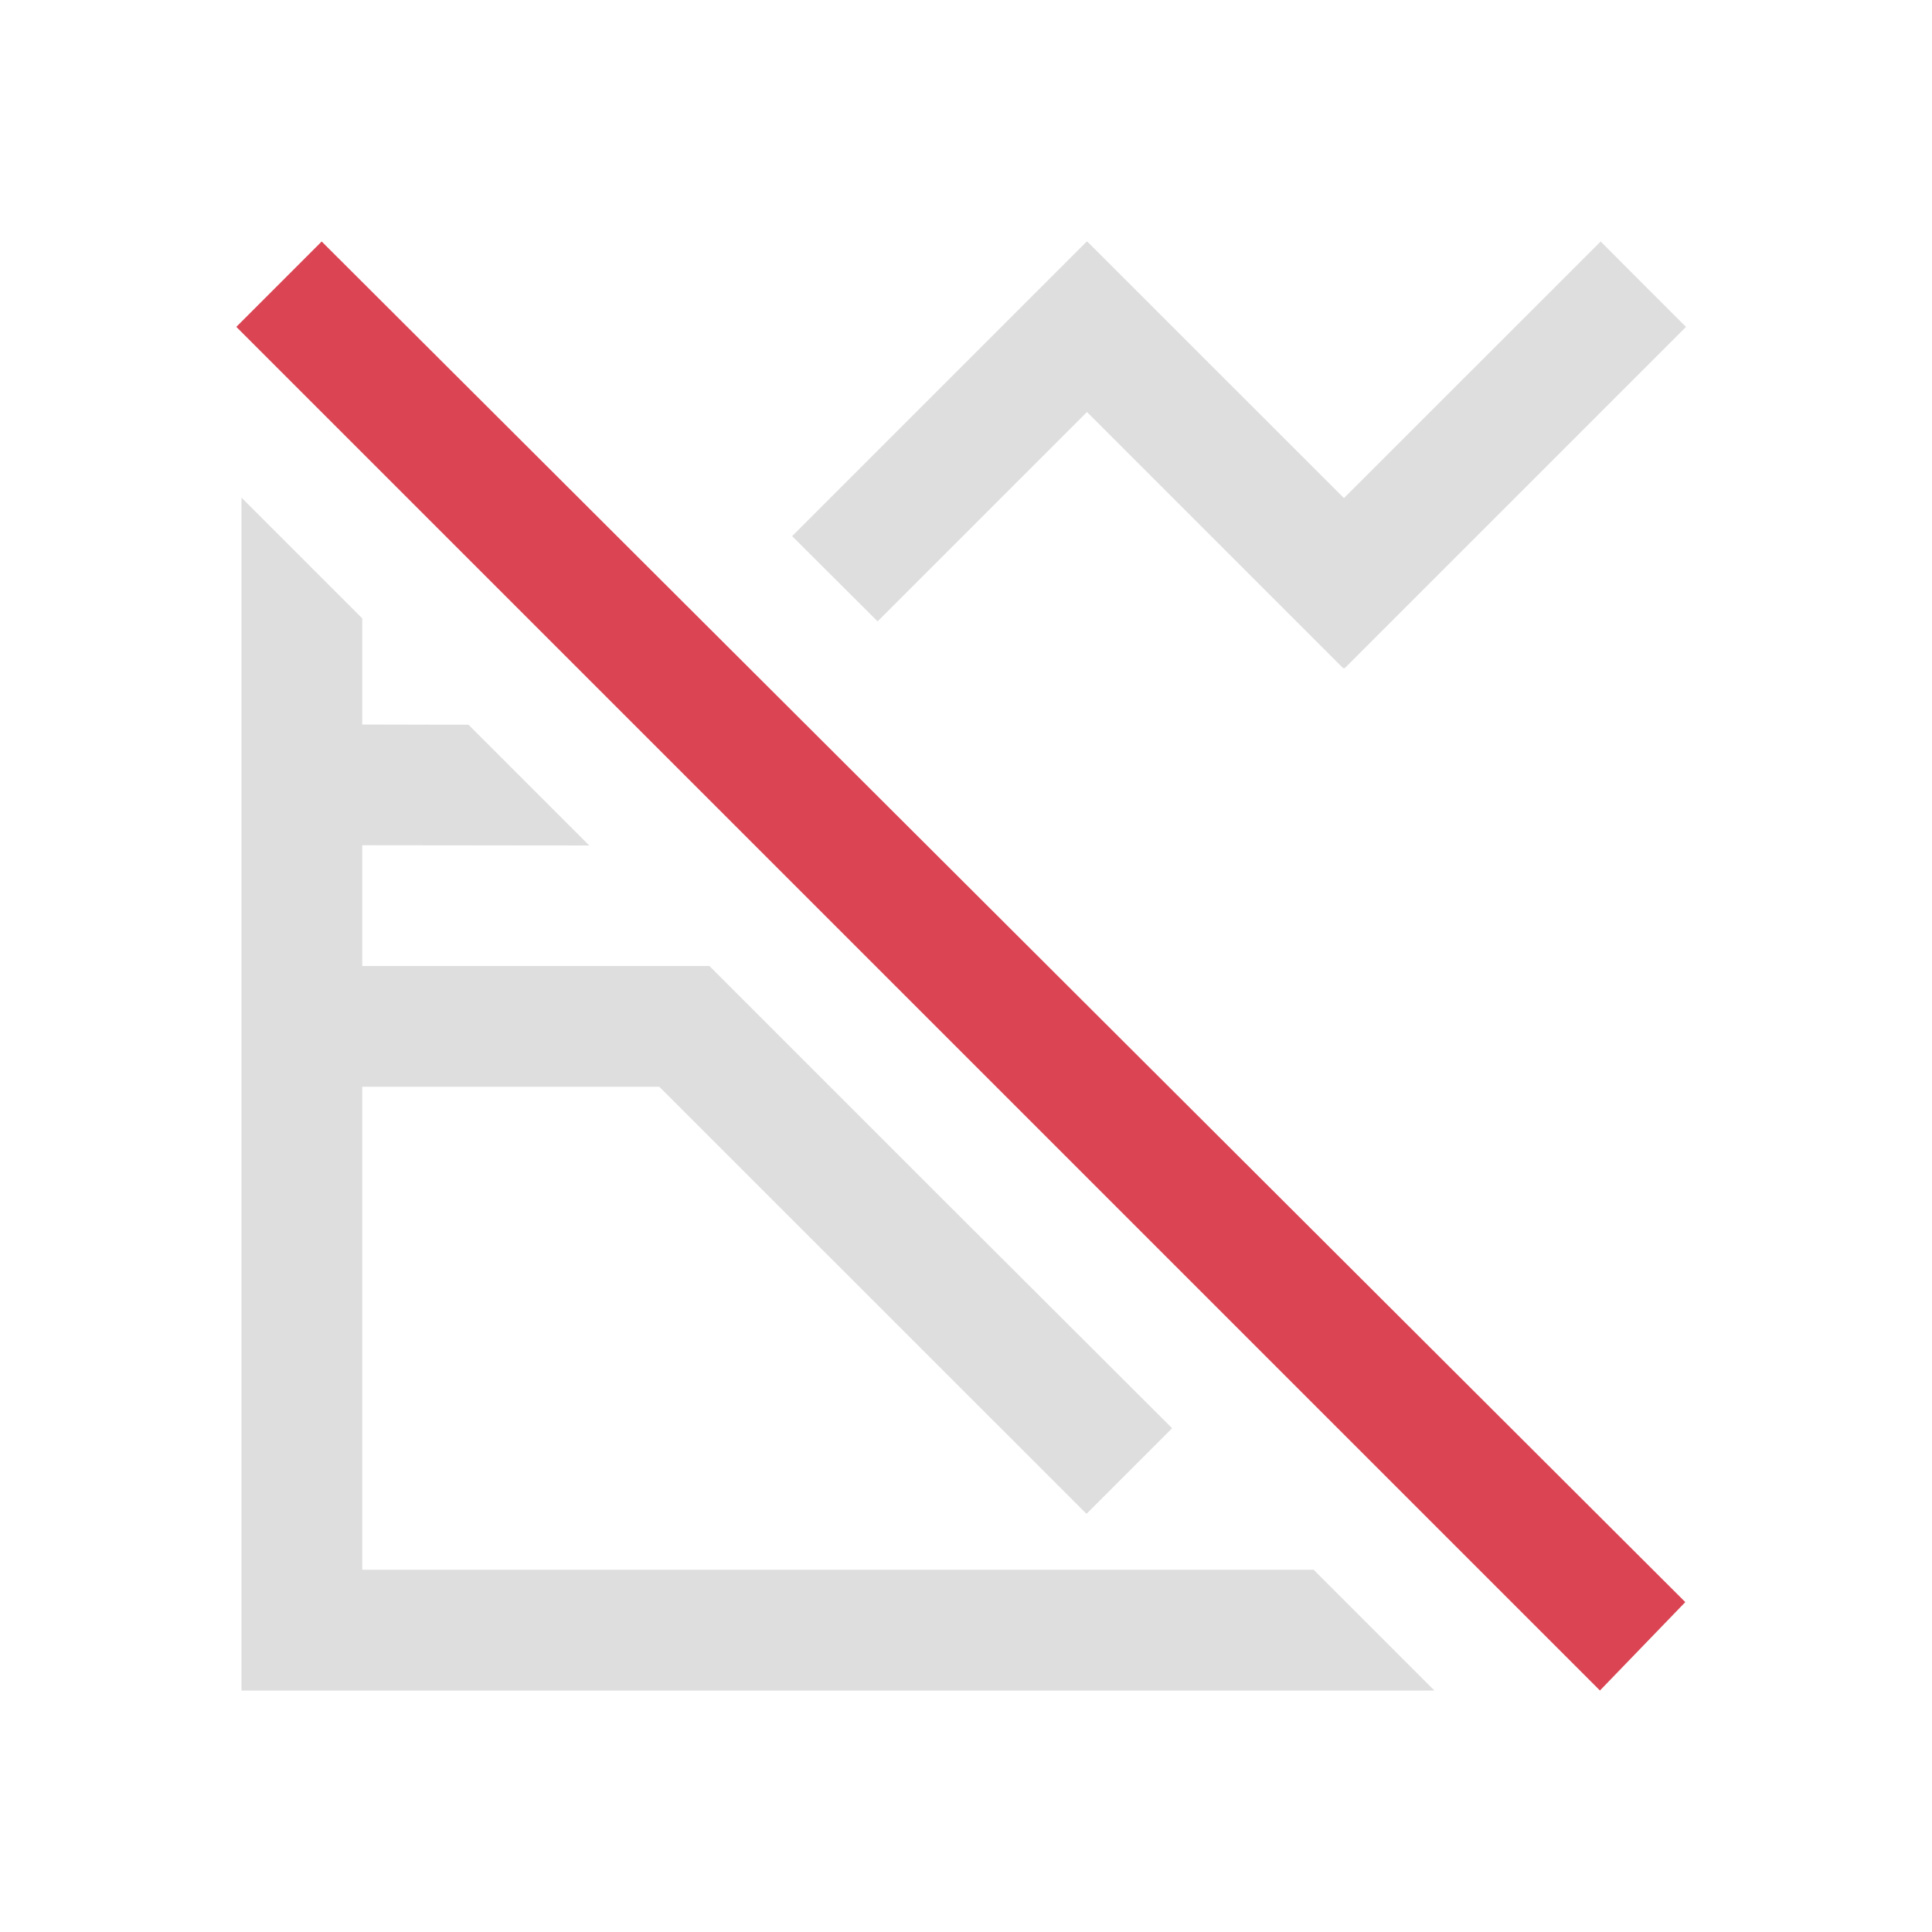 <svg xmlns="http://www.w3.org/2000/svg" viewBox="0 0 16 16">
<style id="current-color-scheme" type="text/css">
.ColorScheme-Text{color:#dedede}.ColorScheme-NegativeText{color:#da4453}
</style>
<path fill="currentColor" d="M9 2 6.56 4.44l.708.706 1.734-1.734 2.123 2.123.006-.004.004.004 2.828-2.828c.003.005-.707-.707-.707-.707L11.13 4.125 9.004 2l-.002.002ZM2 4.121V14h9.879l-1-1H3V9h2.46l3.536 3.535.002-.002.002.002.707-.707Q7.791 9.918 5.875 8H3V5.121ZM3 6v1l1.88.002-1-1z" class="ColorScheme-Text"/>
<path fill="currentColor" d="m2.664 2-.707.707L13.25 14l.707-.732Z" class="ColorScheme-NegativeText"/>
</svg>
